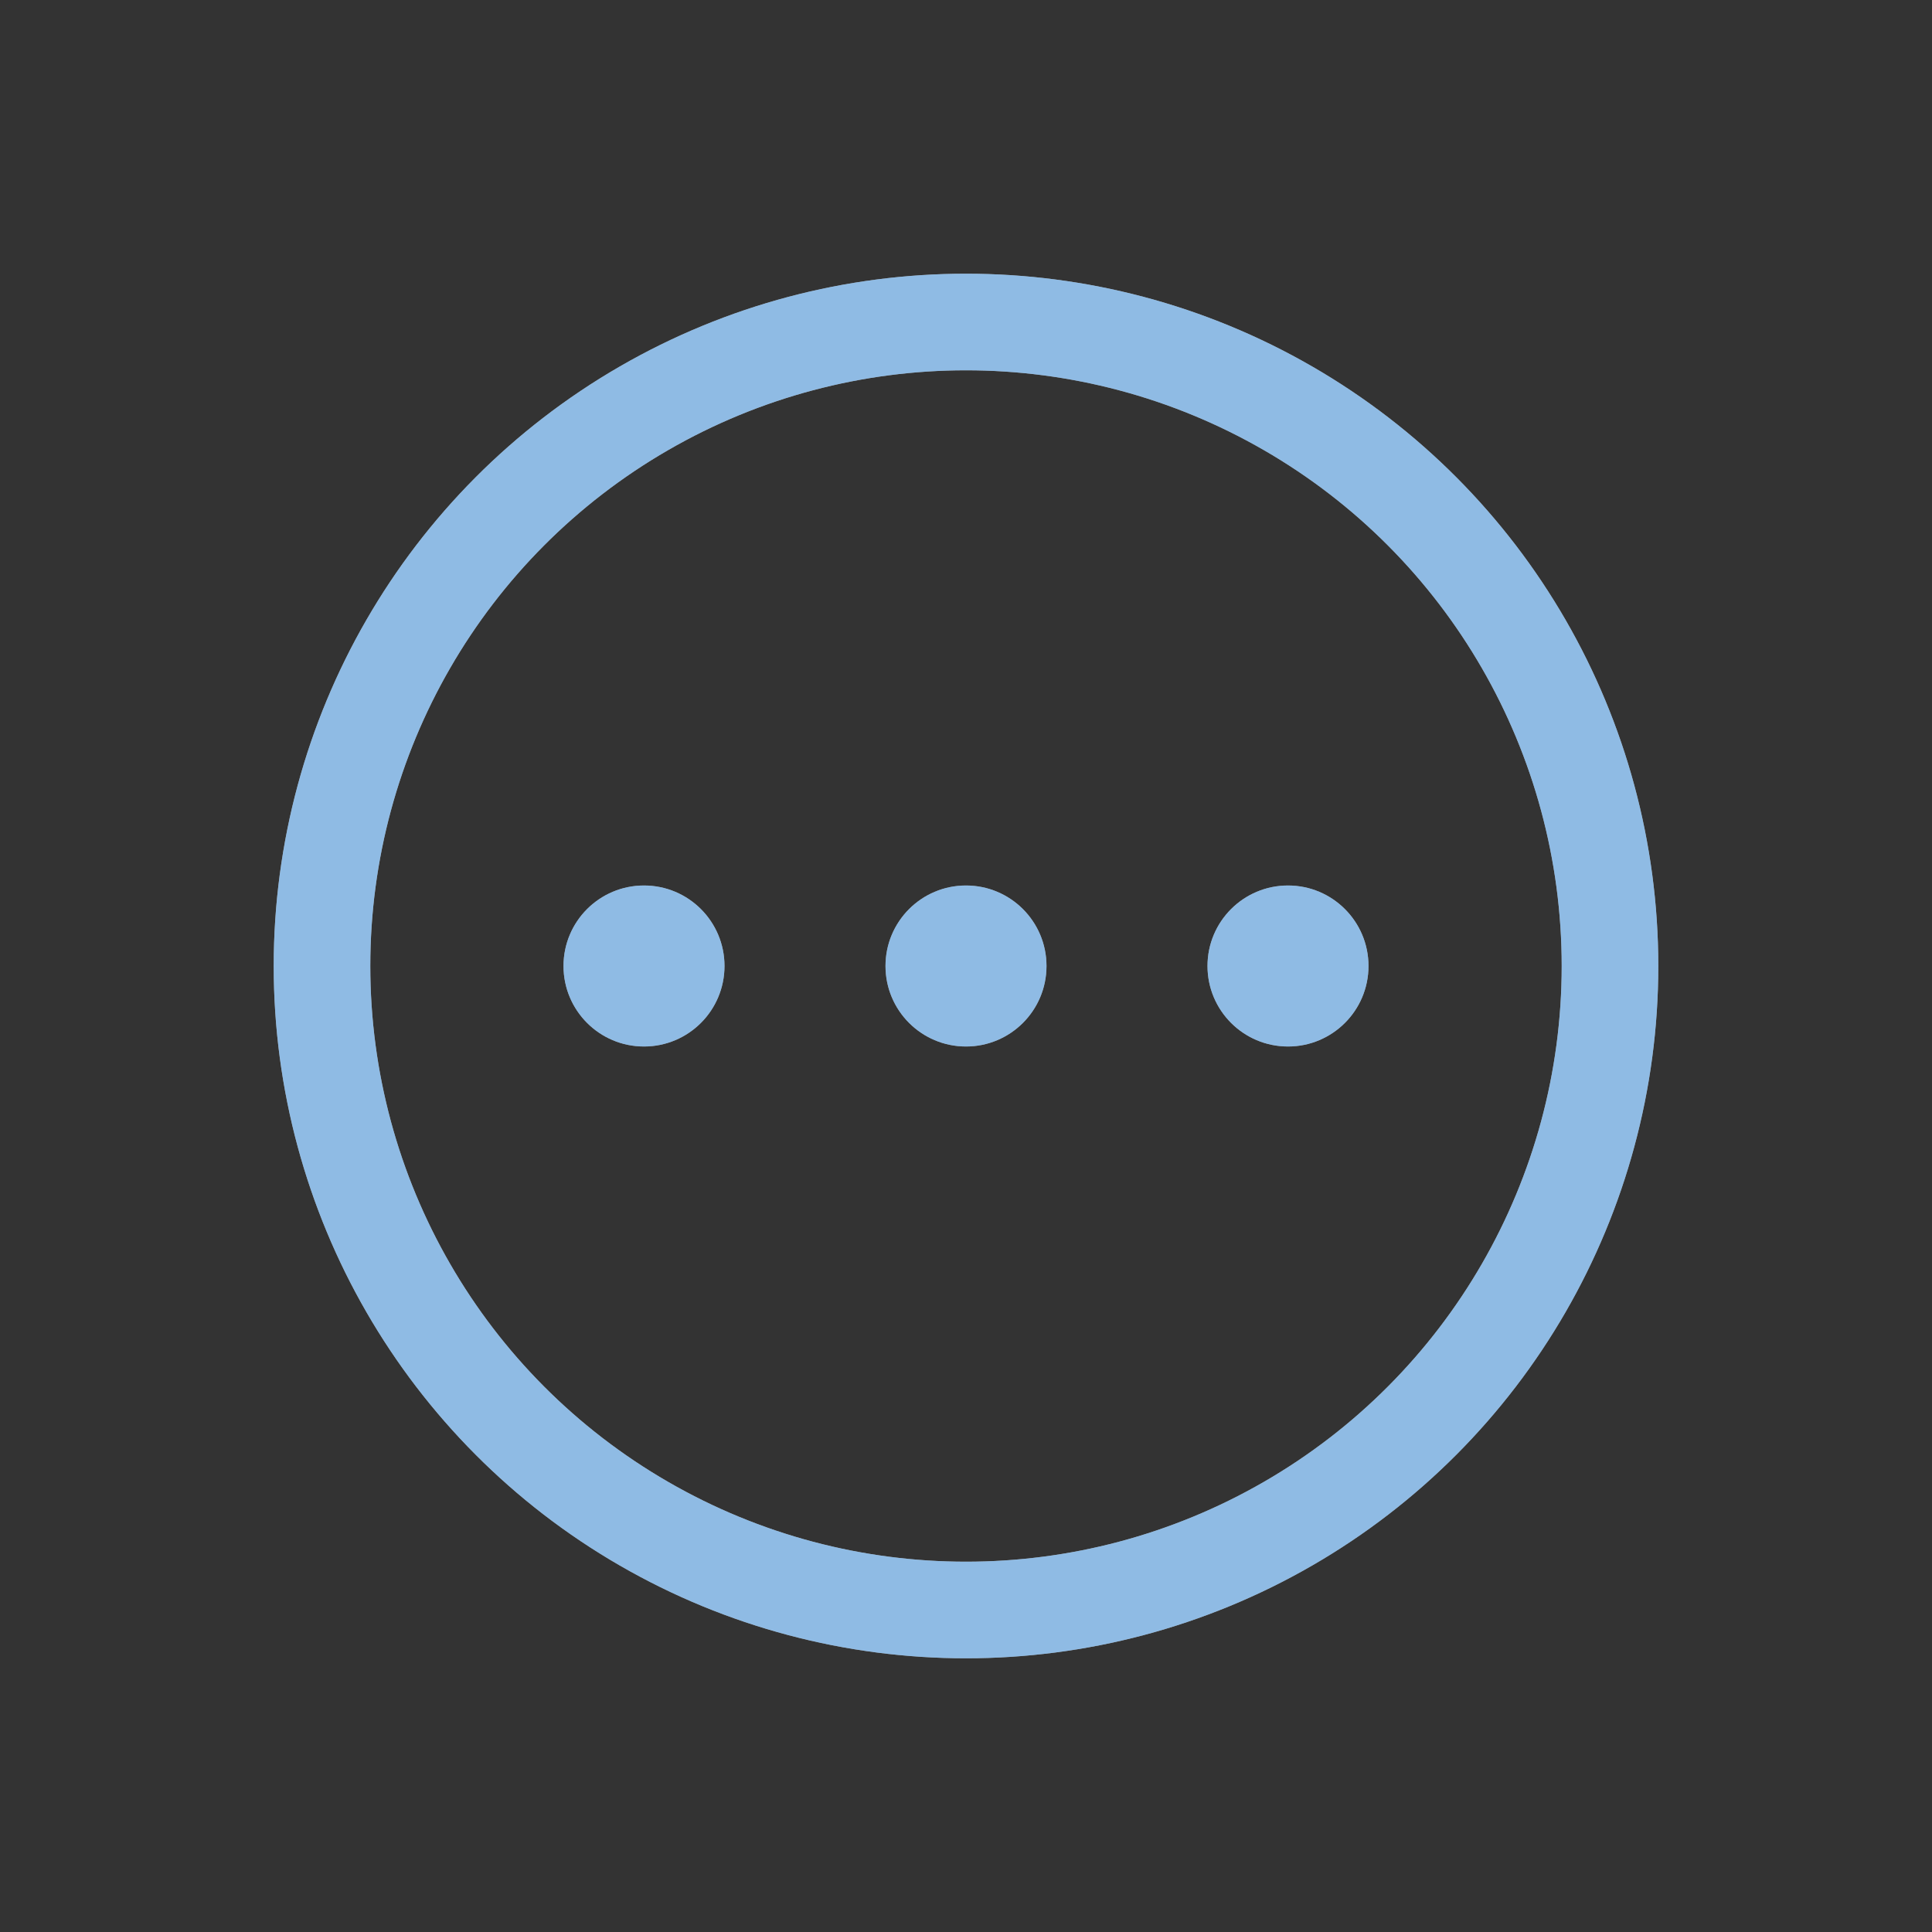 <?xml version="1.0"?>
<svg xmlns="http://www.w3.org/2000/svg" width="24" height="24" viewBox="0 0 24 24" fill="none">
    <rect x="0" y="0" width="24" height="24" fill="#333333" stroke="none"/>
    <defs id="defs1">
        <style id="current-color-scheme" type="text/css">
            .ColorScheme-Text { color:#e6f0f5; }
            .ColorScheme-Highlight { color:#2179cb; }
            .ColorScheme-Background { color:#e4e4e4; }
        </style>
    </defs>
    <g clip-path="url(#clip0_957_230)">
        <circle cx="12" cy="12" r="8" stroke="#ffffff" stroke-width="1.2"/>
        <circle cx="8" cy="12" r="1" fill="#ffffff"/>
        <circle cx="12" cy="12" r="1" fill="#ffffff"/>
        <circle cx="16" cy="12" r="1" fill="#ffffff"/>
        <circle cx="12" cy="12" r="8" style="stroke:currentColor;opacity:0.5;" class="ColorScheme-Highlight" stroke-width="1.2"/>
        <circle cx="8" cy="12" r="1" style="fill:currentColor;opacity:0.5;" class="ColorScheme-Highlight"/>
        <circle cx="12" cy="12" r="1" style="fill:currentColor;opacity:0.5;" class="ColorScheme-Highlight"/>
        <circle cx="16" cy="12" r="1" style="fill:currentColor;opacity:0.5;" class="ColorScheme-Highlight"/>
    </g>
    <defs>
        <clipPath id="clip0_957_230">
            <rect width="24" height="24" fill="white"/>
        </clipPath>
    </defs>
</svg>
